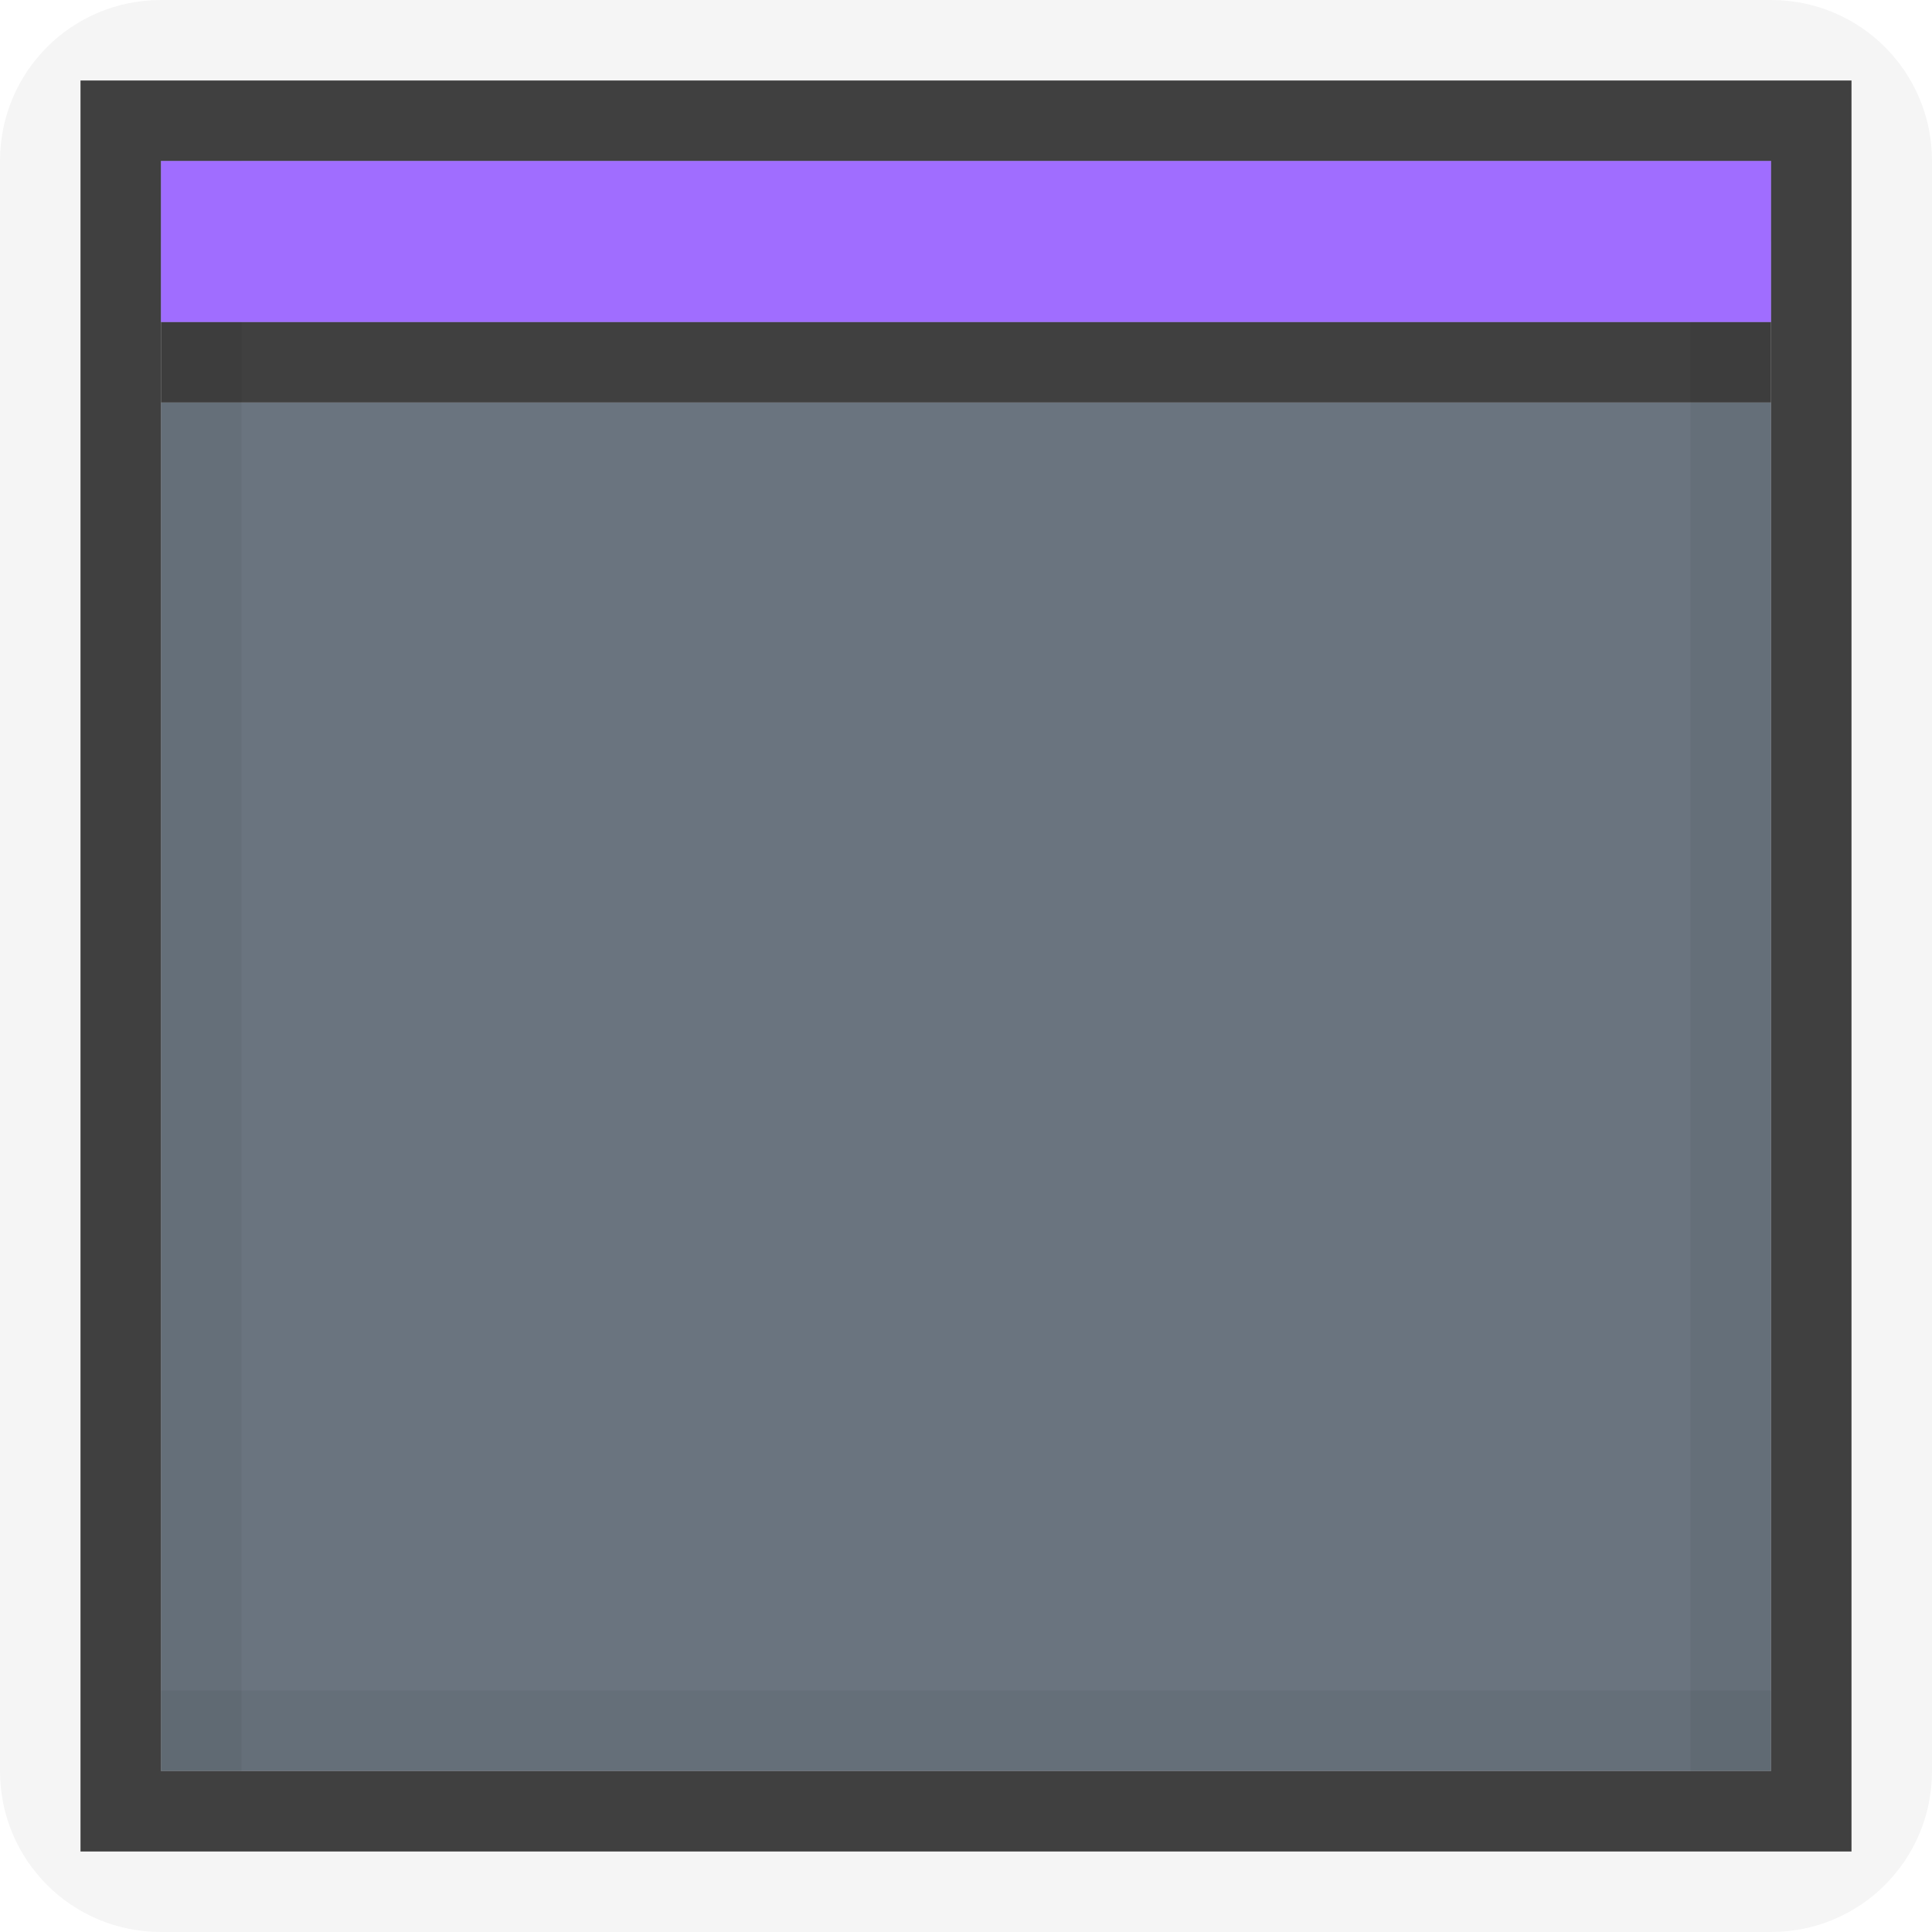 <?xml version="1.0" encoding="UTF-8" standalone="no"?>
<!-- Created with Inkscape (http://www.inkscape.org/) -->

<svg
   xmlns:dc="http://purl.org/dc/elements/1.1/"
   xmlns:cc="http://creativecommons.org/ns#"
   xmlns:rdf="http://www.w3.org/1999/02/22-rdf-syntax-ns#"
   xmlns:svg="http://www.w3.org/2000/svg"
   xmlns="http://www.w3.org/2000/svg"
   xmlns:sodipodi="http://sodipodi.sourceforge.net/DTD/sodipodi-0.dtd"
   xmlns:inkscape="http://www.inkscape.org/namespaces/inkscape"
   inkscape:export-ydpi="90.000000"
   inkscape:export-xdpi="90.000000"
   width="24"
   height="24"
   id="svg11300"
   sodipodi:version="0.32"
   inkscape:version="0.91 r13725"
   sodipodi:docname="calendar-nonwork-day-events.svg"
   inkscape:output_extension="org.inkscape.output.svg.inkscape"
   version="1.0"
   style="display:inline;enable-background:new">
  <sodipodi:namedview
     stroke="#ef2929"
     fill="#f57900"
     id="base"
     pagecolor="#8c8c8c"
     bordercolor="#ff5e00"
     borderopacity="1"
     inkscape:pageopacity="1"
     inkscape:pageshadow="2"
     inkscape:zoom="20.96875"
     inkscape:cx="3.1388897"
     inkscape:cy="11.944862"
     inkscape:current-layer="layer1"
     showgrid="true"
     inkscape:grid-bbox="true"
     inkscape:document-units="px"
     inkscape:showpageshadow="false"
     inkscape:window-width="1600"
     inkscape:window-height="848"
     inkscape:window-x="0"
     inkscape:window-y="24"
     width="400px"
     height="300px"
     inkscape:snap-nodes="true"
     inkscape:snap-bbox="true"
     gridtolerance="10000"
     inkscape:object-nodes="true"
     inkscape:snap-grids="true"
     showguides="true"
     inkscape:guide-bbox="true"
     inkscape:window-maximized="1"
     inkscape:bbox-nodes="true"
     inkscape:bbox-paths="false"
     inkscape:snap-bbox-edge-midpoints="false"
     inkscape:snap-bbox-midpoints="false"
     objecttolerance="10000"
     guidetolerance="10000"
     borderlayer="true"
     showborder="true"
     guidecolor="#ff0b00"
     guideopacity="1"
     guidehicolor="#001aff"
     guidehiopacity="0.498"
     inkscape:snap-smooth-nodes="false">
    <inkscape:grid
       type="xygrid"
       id="grid3123"
       empspacing="4"
       visible="true"
       enabled="true"
       snapvisiblegridlinesonly="true" />
  </sodipodi:namedview>
  <defs
     id="defs3" />
  <g
     style="display:inline"
     inkscape:groupmode="layer"
     inkscape:label="Base"
     id="layer1"
     transform="translate(0,-276)">
    <path
       id="rect4145-7"
       d="m 22,276 c 1.108,0 2,0.892 2,2 l 0,20 c 0,1.108 -0.892,2 -2,2 l -20,0 c -1.108,0 -2,-0.892 -2,-2 l 0,-20 c 0,-1.108 0.892,-2 2,-2 z m 1,1 -22,0 0,22 22,0 z"
       style="opacity:0.04;fill:#000000;fill-opacity:1;stroke:none"
       inkscape:connector-curvature="0"
       sodipodi:nodetypes="sssssssssccccc" />
    <path
       style="opacity:0.8;fill:#45525f;fill-opacity:1;stroke:none"
       d="M 2 2 L 2 4 L 22 4 L 22 2 L 2 2 z M 2 5 L 2 22 L 22 22 L 22 5 L 2 5 z "
       transform="translate(0,276)"
       id="rect5188-0-6" />
    <path
       style="opacity:0.75;fill:#000000;fill-opacity:1;stroke:none"
       d="m 23,277 0,22 -22,0 0,-22 z m -1,1 -20,0 0,20 20,0 z"
       id="rect5190-8-5"
       inkscape:connector-curvature="0"
       sodipodi:nodetypes="cccccccccc" />
    <g
       style="opacity:1"
       id="g3087"
       transform="matrix(-1,0,0,1,16,0)">
      <path
         inkscape:connector-curvature="0"
         id="rect3949"
         d="m -6,278 20,0 0,1 -20,0 z"
         style="opacity:0.05;fill:#000000;fill-opacity:1;stroke:none"
         sodipodi:nodetypes="ccccc" />
      <path
         inkscape:connector-curvature="0"
         id="rect3951"
         d="m 278,5 20,0 0,1 -20,0 z"
         style="opacity:0.05;fill:#000000;fill-opacity:1;stroke:none"
         transform="matrix(0,1,-1,0,0,0)"
         sodipodi:nodetypes="ccccc" />
      <path
         inkscape:connector-curvature="0"
         id="rect3953"
         d="m 278,-14 20,0 0,1 -20,0 z"
         style="opacity:0.05;fill:#000000;fill-opacity:1;stroke:none"
         transform="matrix(0,1,-1,0,0,0)"
         sodipodi:nodetypes="ccccc" />
      <path
         inkscape:connector-curvature="0"
         id="rect3967"
         d="m -6,297 20,0 0,1 -20,0 z"
         style="opacity:0.05;fill:#000000;fill-opacity:1;stroke:none"
         sodipodi:nodetypes="ccccc" />
    </g>
    <path
       sodipodi:nodetypes="ccccc"
       inkscape:connector-curvature="0"
       id="rect4238-6-0"
       d="m 22,280 0,1 -20,0 0,-1 z"
       style="opacity:0.75;fill:#000000;fill-opacity:1;stroke:none" />
    <rect
       y="-22"
       x="278"
       height="20"
       width="2"
       id="rect4270-9-0-0"
       style="fill:#a06dff;fill-opacity:1;stroke:none"
       transform="matrix(0,1,-1,0,0,0)" />
  </g>
</svg>
